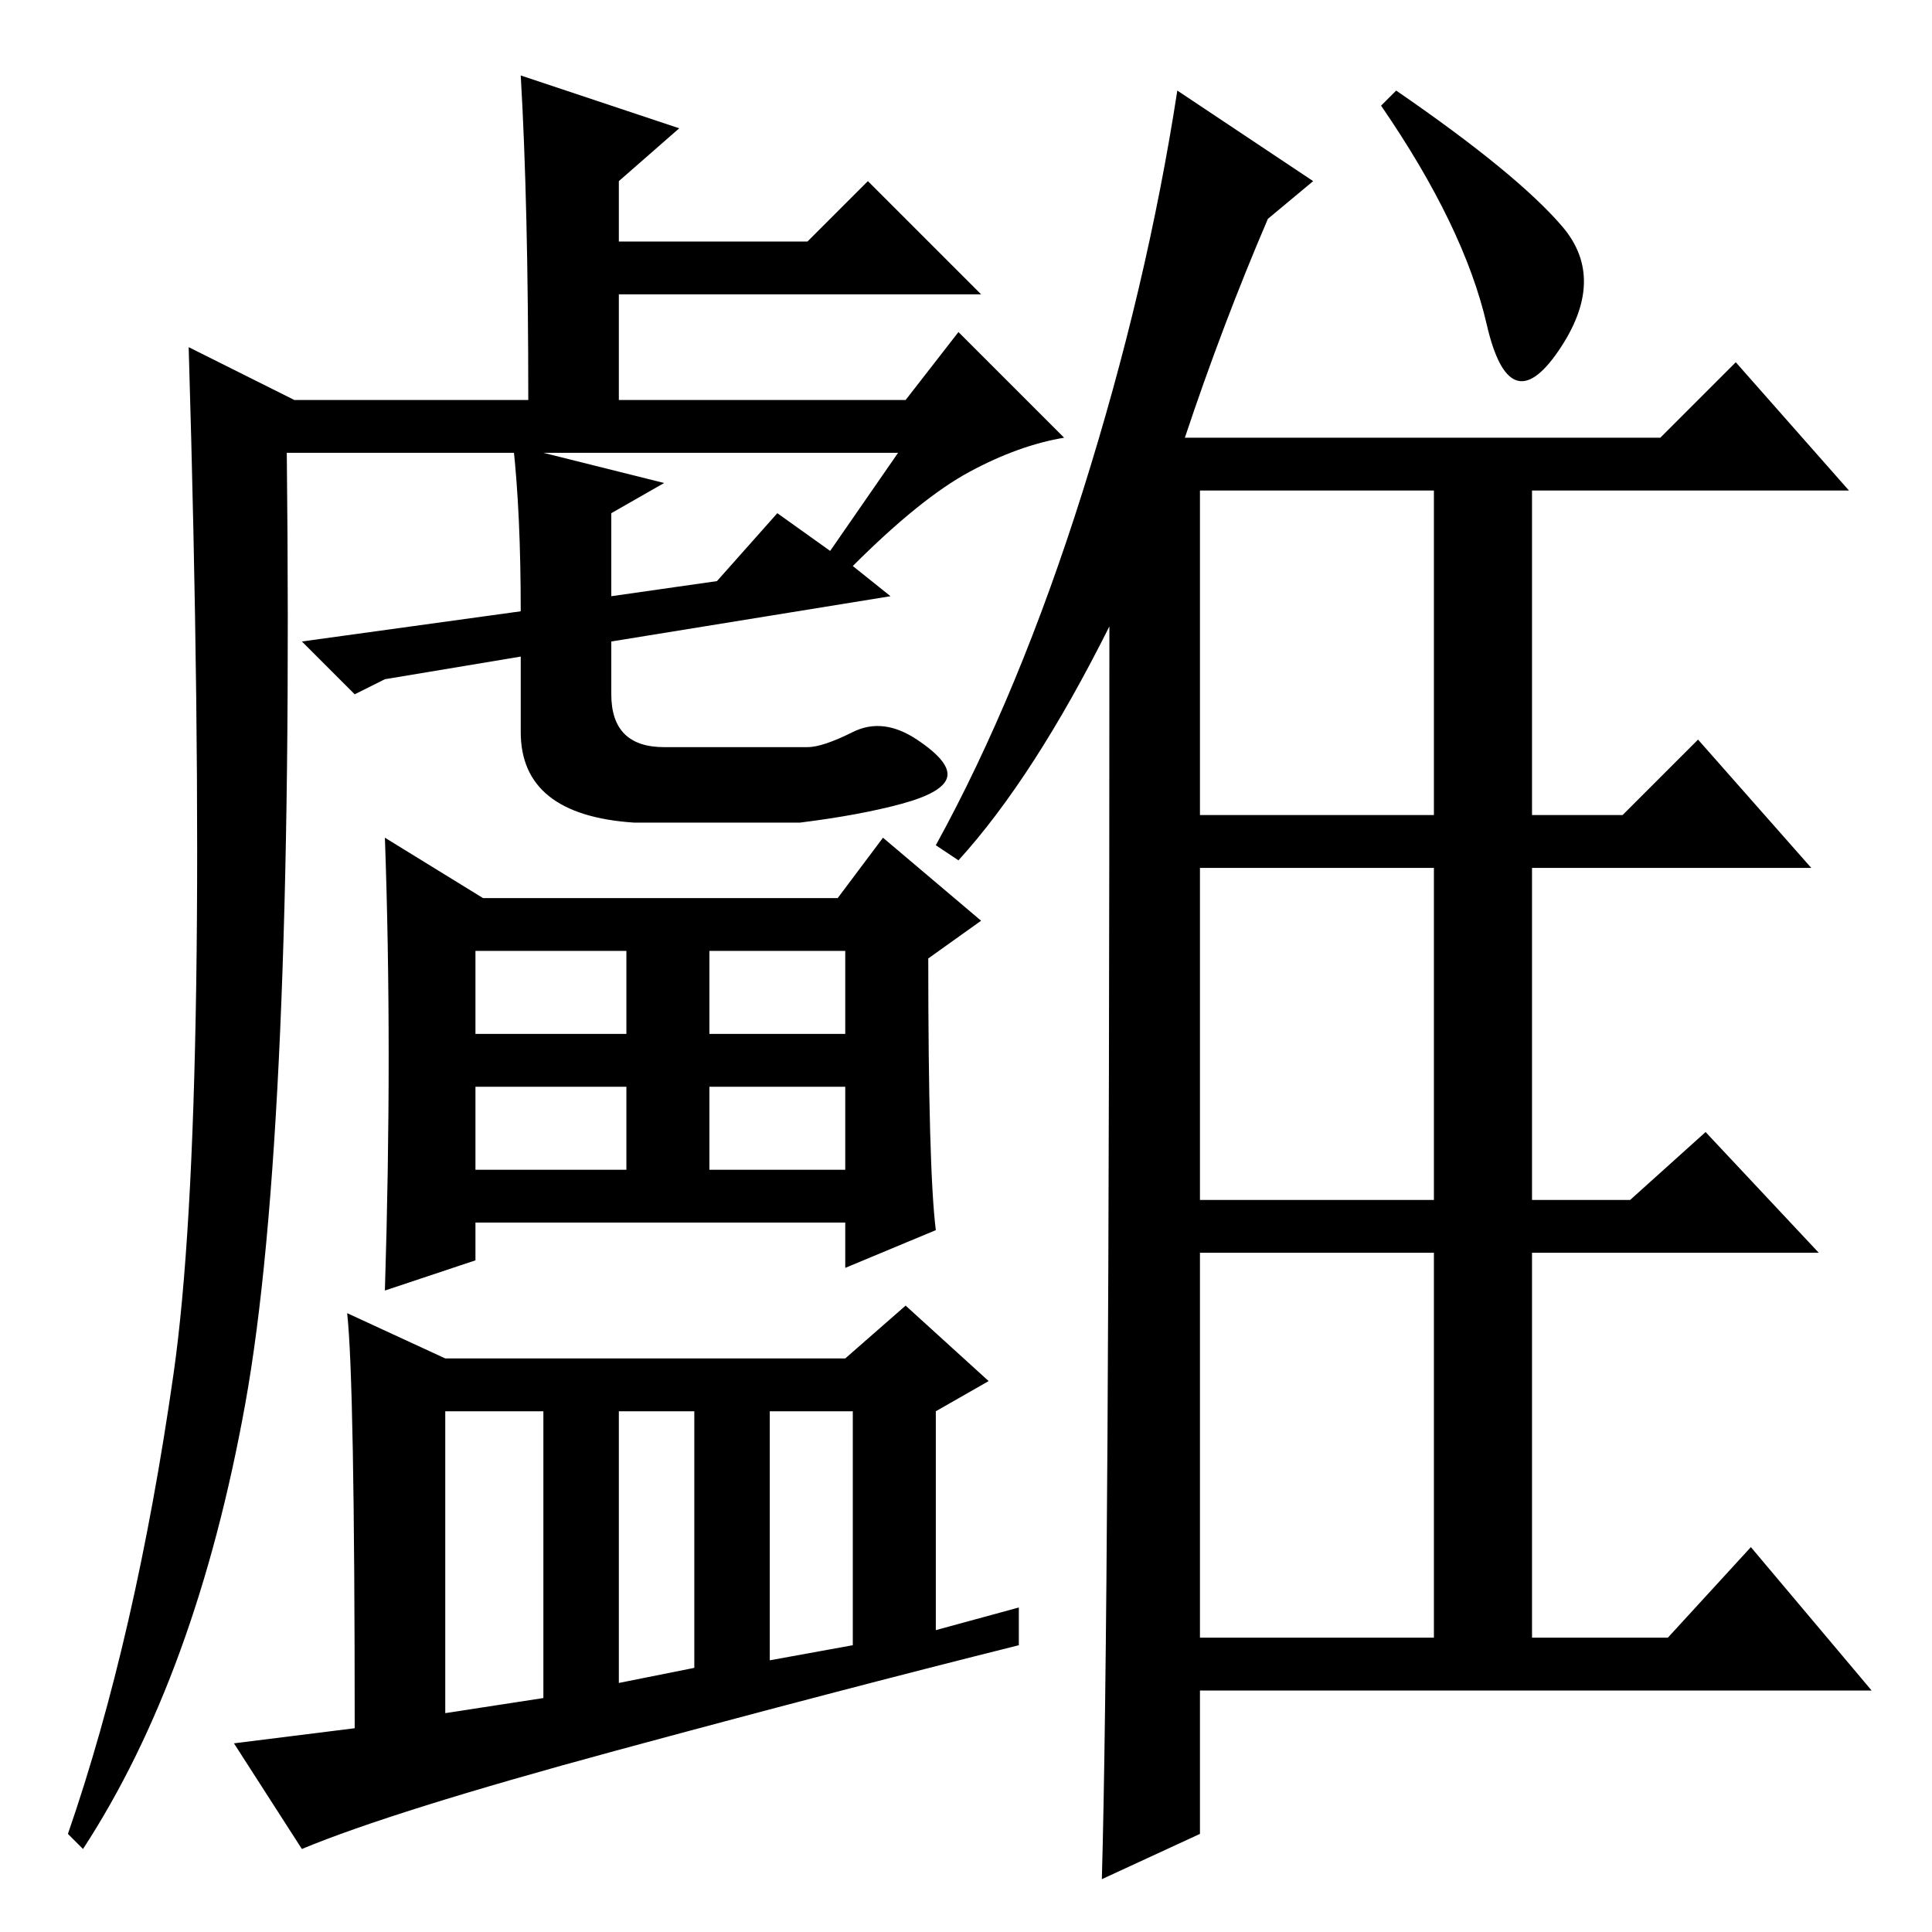 <?xml version="1.0" standalone="no"?>
<!DOCTYPE svg PUBLIC "-//W3C//DTD SVG 1.1//EN" "http://www.w3.org/Graphics/SVG/1.1/DTD/svg11.dtd" >
<svg xmlns="http://www.w3.org/2000/svg" xmlns:xlink="http://www.w3.org/1999/xlink" version="1.1" viewBox="0 -36 256 256">
  <g transform="matrix(1 0 0 -1 0 220)">
   <path fill="currentColor"
d="M127 142l-3 2q11 20 19.5 47t12.5 53l18 -12l-6 -5q-6 -14 -11 -29h63l10 10l15 -17h-42v-43h12l10 10l15 -17h-37v-44h13l10 9l15 -16h-38v-51h18l11 12l16 -19h-89v-19l-13 -6q1 35 1 166q-10 -20 -20 -31zM159 191v-43h31v43h-31zM159 97h31v44h-31v-44zM159 39h31v51
h-31v-51zM185 244q16 -11 22 -18t-0.5 -16.5t-9.5 3.5t-14 29zM90 239l-8 -7v-8h25l8 8l15 -15h-48v-14h38l7 9l14 -14q-6 -1 -12.5 -4.5t-15.5 -12.5l5 -4l-37 -6v-7q0 -7 7 -7h19q2 0 6 2t8.5 -1t4 -5t-6 -3.5t-13.5 -2.5h-22q-15 1 -15 12v10l-18 -3l-4 -2l-7 7l29 4
q0 13 -1 22l20 -5l-7 -4v-11l14 2l8 9l7 -5l9 13h-81q1 -90 -5.5 -126t-21.5 -59l-2 2q9 26 14 61t2 136l14 -7h31q0 26 -1 43zM94 101h18v11h-18v-11zM64 137h47l6 8l13 -11l-7 -5q0 -28 1 -36l-12 -5v6h-49v-5l-12 -4q1 32 0 60zM63 119h20v11h-20v-11zM94 119h18v11h-18
v-11zM63 101h20v11h-20v-11zM31 25l16 2q0 46 -1 55l13 -6h53l8 7l11 -10l-7 -4v-29l11 3v-5q-24 -6 -53.5 -14t-41.5 -13zM72 31v38h-13v-40zM92 35v34h-10v-36zM113 38v31h-11v-33z" />
  </g>

</svg>
